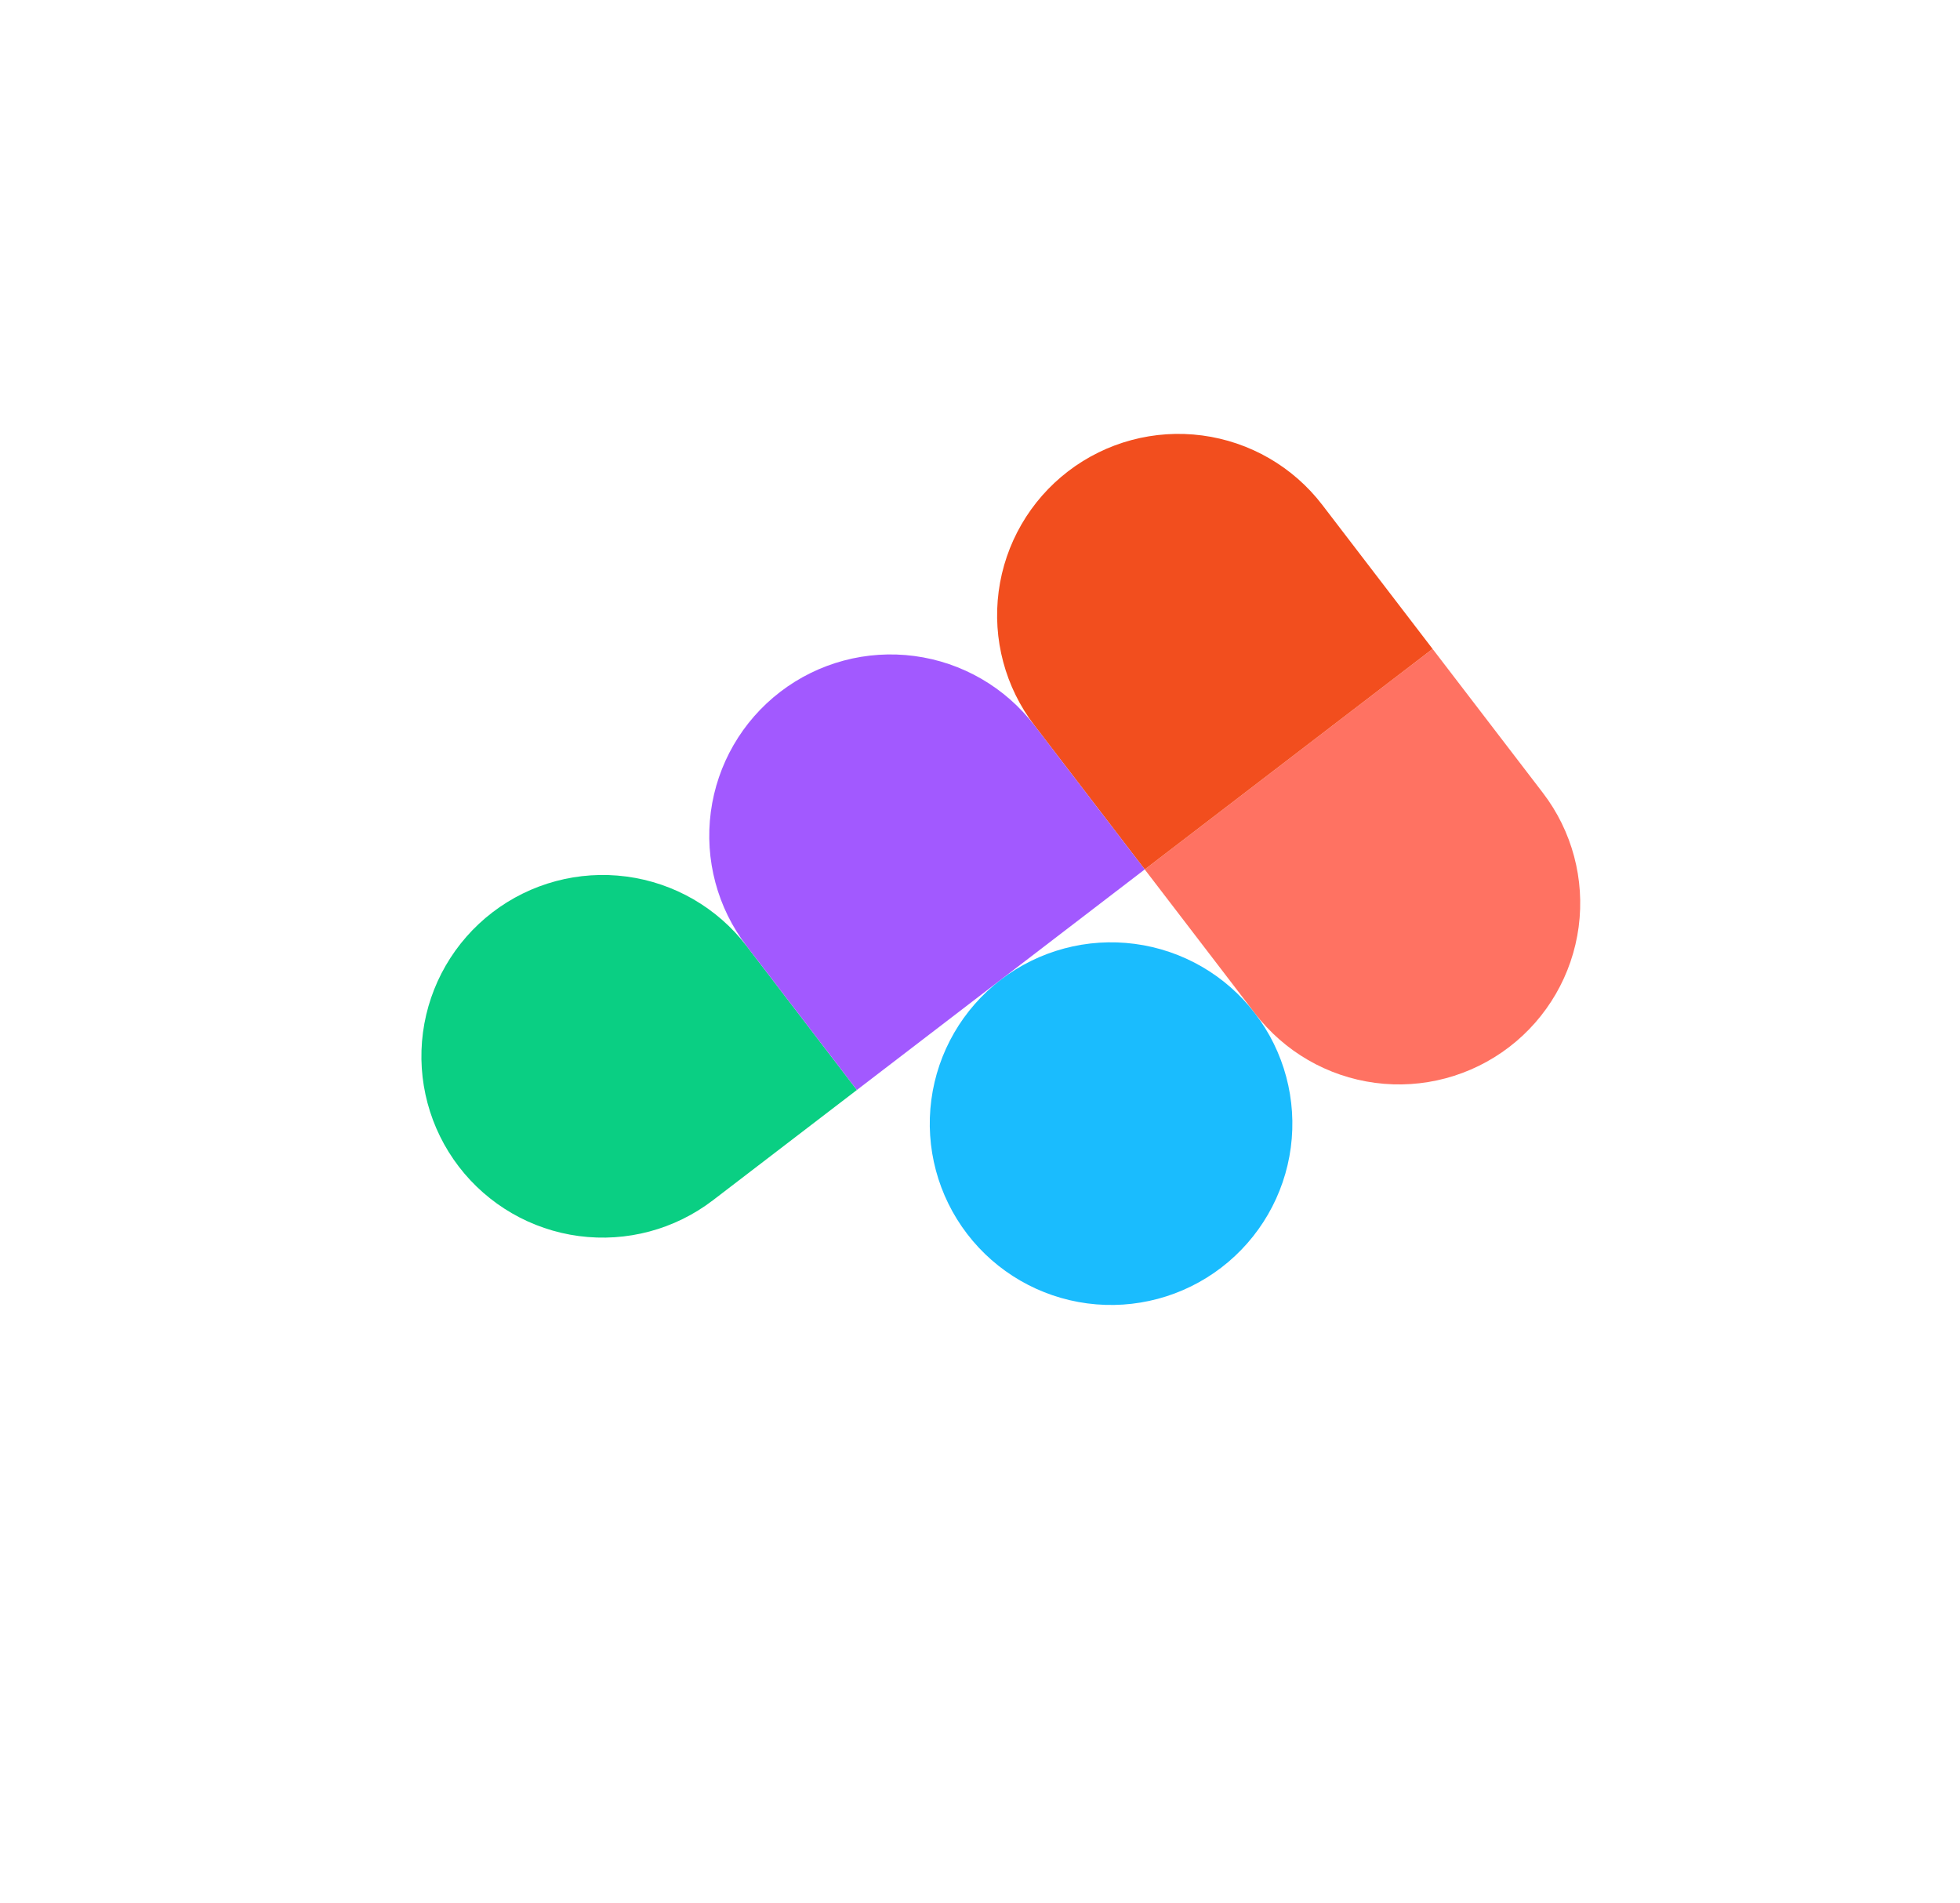 <svg width="205" height="199" viewBox="0 0 205 199" fill="none" xmlns="http://www.w3.org/2000/svg">
<g filter="url(#filter0_dd_143_849)">
<path d="M102.427 99.456C106.419 96.398 111.463 95.05 116.449 95.711C121.435 96.371 125.954 98.985 129.012 102.978C132.071 106.97 133.418 112.014 132.758 117C132.097 121.985 129.484 126.505 125.491 129.563C121.499 132.622 116.455 133.969 111.469 133.308C106.483 132.648 101.964 130.034 98.906 126.042C95.847 122.049 94.5 117.005 95.16 112.02C95.821 107.034 98.434 102.515 102.427 99.456Z" fill="white"/>
<path d="M49.256 92.414C53.248 89.355 58.292 88.008 63.278 88.668C68.264 89.329 72.783 91.942 75.841 95.935L87.374 110.988L72.32 122.52C68.328 125.579 63.284 126.926 58.298 126.266C53.312 125.605 48.793 122.991 45.735 118.999C42.676 115.007 41.329 109.963 41.989 104.977C42.65 99.991 45.264 95.472 49.256 92.414Z" fill="white"/>
<path d="M147.587 64.86L117.48 87.924L129.012 102.978C132.071 106.97 136.59 109.584 141.576 110.244C146.562 110.905 151.605 109.557 155.598 106.499C159.59 103.44 162.204 98.921 162.865 93.935C163.525 88.95 162.178 83.906 159.119 79.913L147.587 64.86Z" fill="white"/>
<path d="M109.47 46.285C105.477 49.344 102.863 53.863 102.203 58.849C101.542 63.834 102.89 68.878 105.948 72.871L117.48 87.924L147.587 64.86L136.055 49.807C132.997 45.814 128.477 43.2 123.492 42.54C118.506 41.88 113.462 43.227 109.47 46.285Z" fill="white"/>
<path d="M79.363 69.349C75.37 72.408 72.756 76.927 72.096 81.913C71.436 86.899 72.783 91.942 75.841 95.935L87.374 110.988L117.48 87.924L105.948 72.871C102.89 68.878 98.371 66.264 93.385 65.604C88.399 64.944 83.355 66.291 79.363 69.349Z" fill="white"/>
<path d="M129.012 102.978C125.954 98.985 121.435 96.371 116.449 95.711C111.463 95.05 106.419 96.398 102.427 99.456C98.434 102.515 95.821 107.034 95.16 112.02C94.5 117.005 95.847 122.049 98.906 126.042C101.964 130.034 106.483 132.648 111.469 133.308C116.455 133.969 121.499 132.622 125.491 129.563C129.484 126.505 132.097 121.985 132.758 117C133.418 112.014 132.071 106.97 129.012 102.978ZM129.012 102.978L117.48 87.924M129.012 102.978C132.071 106.97 136.59 109.584 141.576 110.244C146.562 110.905 151.605 109.557 155.598 106.499C159.59 103.44 162.204 98.921 162.865 93.935C163.525 88.95 162.178 83.906 159.119 79.913L147.587 64.86M75.841 95.935C72.783 91.942 68.264 89.329 63.278 88.668C58.292 88.008 53.248 89.355 49.256 92.414C45.264 95.472 42.65 99.991 41.989 104.977C41.329 109.963 42.676 115.007 45.735 118.999C48.793 122.991 53.312 125.605 58.298 126.266C63.284 126.926 68.328 125.579 72.32 122.52L87.374 110.988M75.841 95.935L87.374 110.988M75.841 95.935C72.783 91.942 71.436 86.899 72.096 81.913C72.756 76.927 75.37 72.408 79.363 69.349C83.355 66.291 88.399 64.944 93.385 65.604C98.371 66.264 102.89 68.878 105.948 72.871M87.374 110.988L117.48 87.924M147.587 64.86L117.48 87.924M147.587 64.86L136.055 49.807C132.997 45.814 128.477 43.2 123.492 42.54C118.506 41.88 113.462 43.227 109.47 46.285C105.477 49.344 102.863 53.863 102.203 58.849C101.542 63.834 102.89 68.878 105.948 72.871M117.48 87.924L105.948 72.871" stroke="white" stroke-width="20" stroke-linejoin="round"/>
<path d="M102.427 99.456C106.419 96.398 111.463 95.05 116.449 95.711C121.435 96.371 125.954 98.985 129.012 102.978C132.071 106.97 133.418 112.014 132.758 117C132.097 121.985 129.484 126.505 125.491 129.563C121.499 132.622 116.455 133.969 111.469 133.308C106.483 132.648 101.964 130.034 98.906 126.042C95.847 122.049 94.5 117.005 95.16 112.02C95.821 107.034 98.434 102.515 102.427 99.456Z" fill="#1ABCFE"/>
<path d="M49.256 92.414C53.248 89.355 58.292 88.008 63.278 88.668C68.264 89.329 72.783 91.942 75.841 95.935L87.374 110.988L72.32 122.52C68.328 125.579 63.284 126.926 58.298 126.266C53.312 125.605 48.793 122.991 45.735 118.999C42.676 115.007 41.329 109.963 41.989 104.977C42.65 99.991 45.264 95.472 49.256 92.414Z" fill="#0ACF83"/>
<path d="M147.587 64.86L117.48 87.924L129.012 102.978C132.071 106.97 136.59 109.584 141.576 110.244C146.562 110.905 151.605 109.557 155.598 106.499C159.59 103.44 162.204 98.921 162.865 93.935C163.525 88.95 162.178 83.906 159.119 79.913L147.587 64.86Z" fill="#FF7262"/>
<path d="M109.47 46.285C105.477 49.344 102.863 53.863 102.203 58.849C101.542 63.834 102.89 68.878 105.948 72.871L117.48 87.924L147.587 64.86L136.055 49.807C132.997 45.814 128.477 43.2 123.492 42.54C118.506 41.88 113.462 43.227 109.47 46.285Z" fill="#F24E1E"/>
<path d="M79.363 69.349C75.37 72.408 72.756 76.927 72.096 81.913C71.436 86.899 72.783 91.942 75.841 95.935L87.374 110.988L117.48 87.924L105.948 72.871C102.89 68.878 98.371 66.264 93.385 65.604C88.399 64.944 83.355 66.291 79.363 69.349Z" fill="#A259FF"/>
</g>
<defs>
<filter id="filter0_dd_143_849" x="-10.5" y="-10" width="228.855" height="222.912" filterUnits="userSpaceOnUse" color-interpolation-filters="sRGB">
<feFlood flood-opacity="0" result="BackgroundImageFix"/>
<feColorMatrix in="SourceAlpha" type="matrix" values="0 0 0 0 0 0 0 0 0 0 0 0 0 0 0 0 0 0 127 0" result="hardAlpha"/>
<feOffset dx="1.5" dy="2"/>
<feGaussianBlur stdDeviation="6"/>
<feColorMatrix type="matrix" values="0 0 0 0 0 0 0 0 0 0 0 0 0 0 0 0 0 0 0.24 0"/>
<feBlend mode="normal" in2="BackgroundImageFix" result="effect1_dropShadow_143_849"/>
<feColorMatrix in="SourceAlpha" type="matrix" values="0 0 0 0 0 0 0 0 0 0 0 0 0 0 0 0 0 0 127 0" result="hardAlpha"/>
<feOffset dx="0.75" dy="1"/>
<feGaussianBlur stdDeviation="2"/>
<feColorMatrix type="matrix" values="0 0 0 0 0 0 0 0 0 0 0 0 0 0 0 0 0 0 0.48 0"/>
<feBlend mode="normal" in2="effect1_dropShadow_143_849" result="effect2_dropShadow_143_849"/>
<feBlend mode="normal" in="SourceGraphic" in2="effect2_dropShadow_143_849" result="shape"/>
</filter>
</defs>
</svg>
